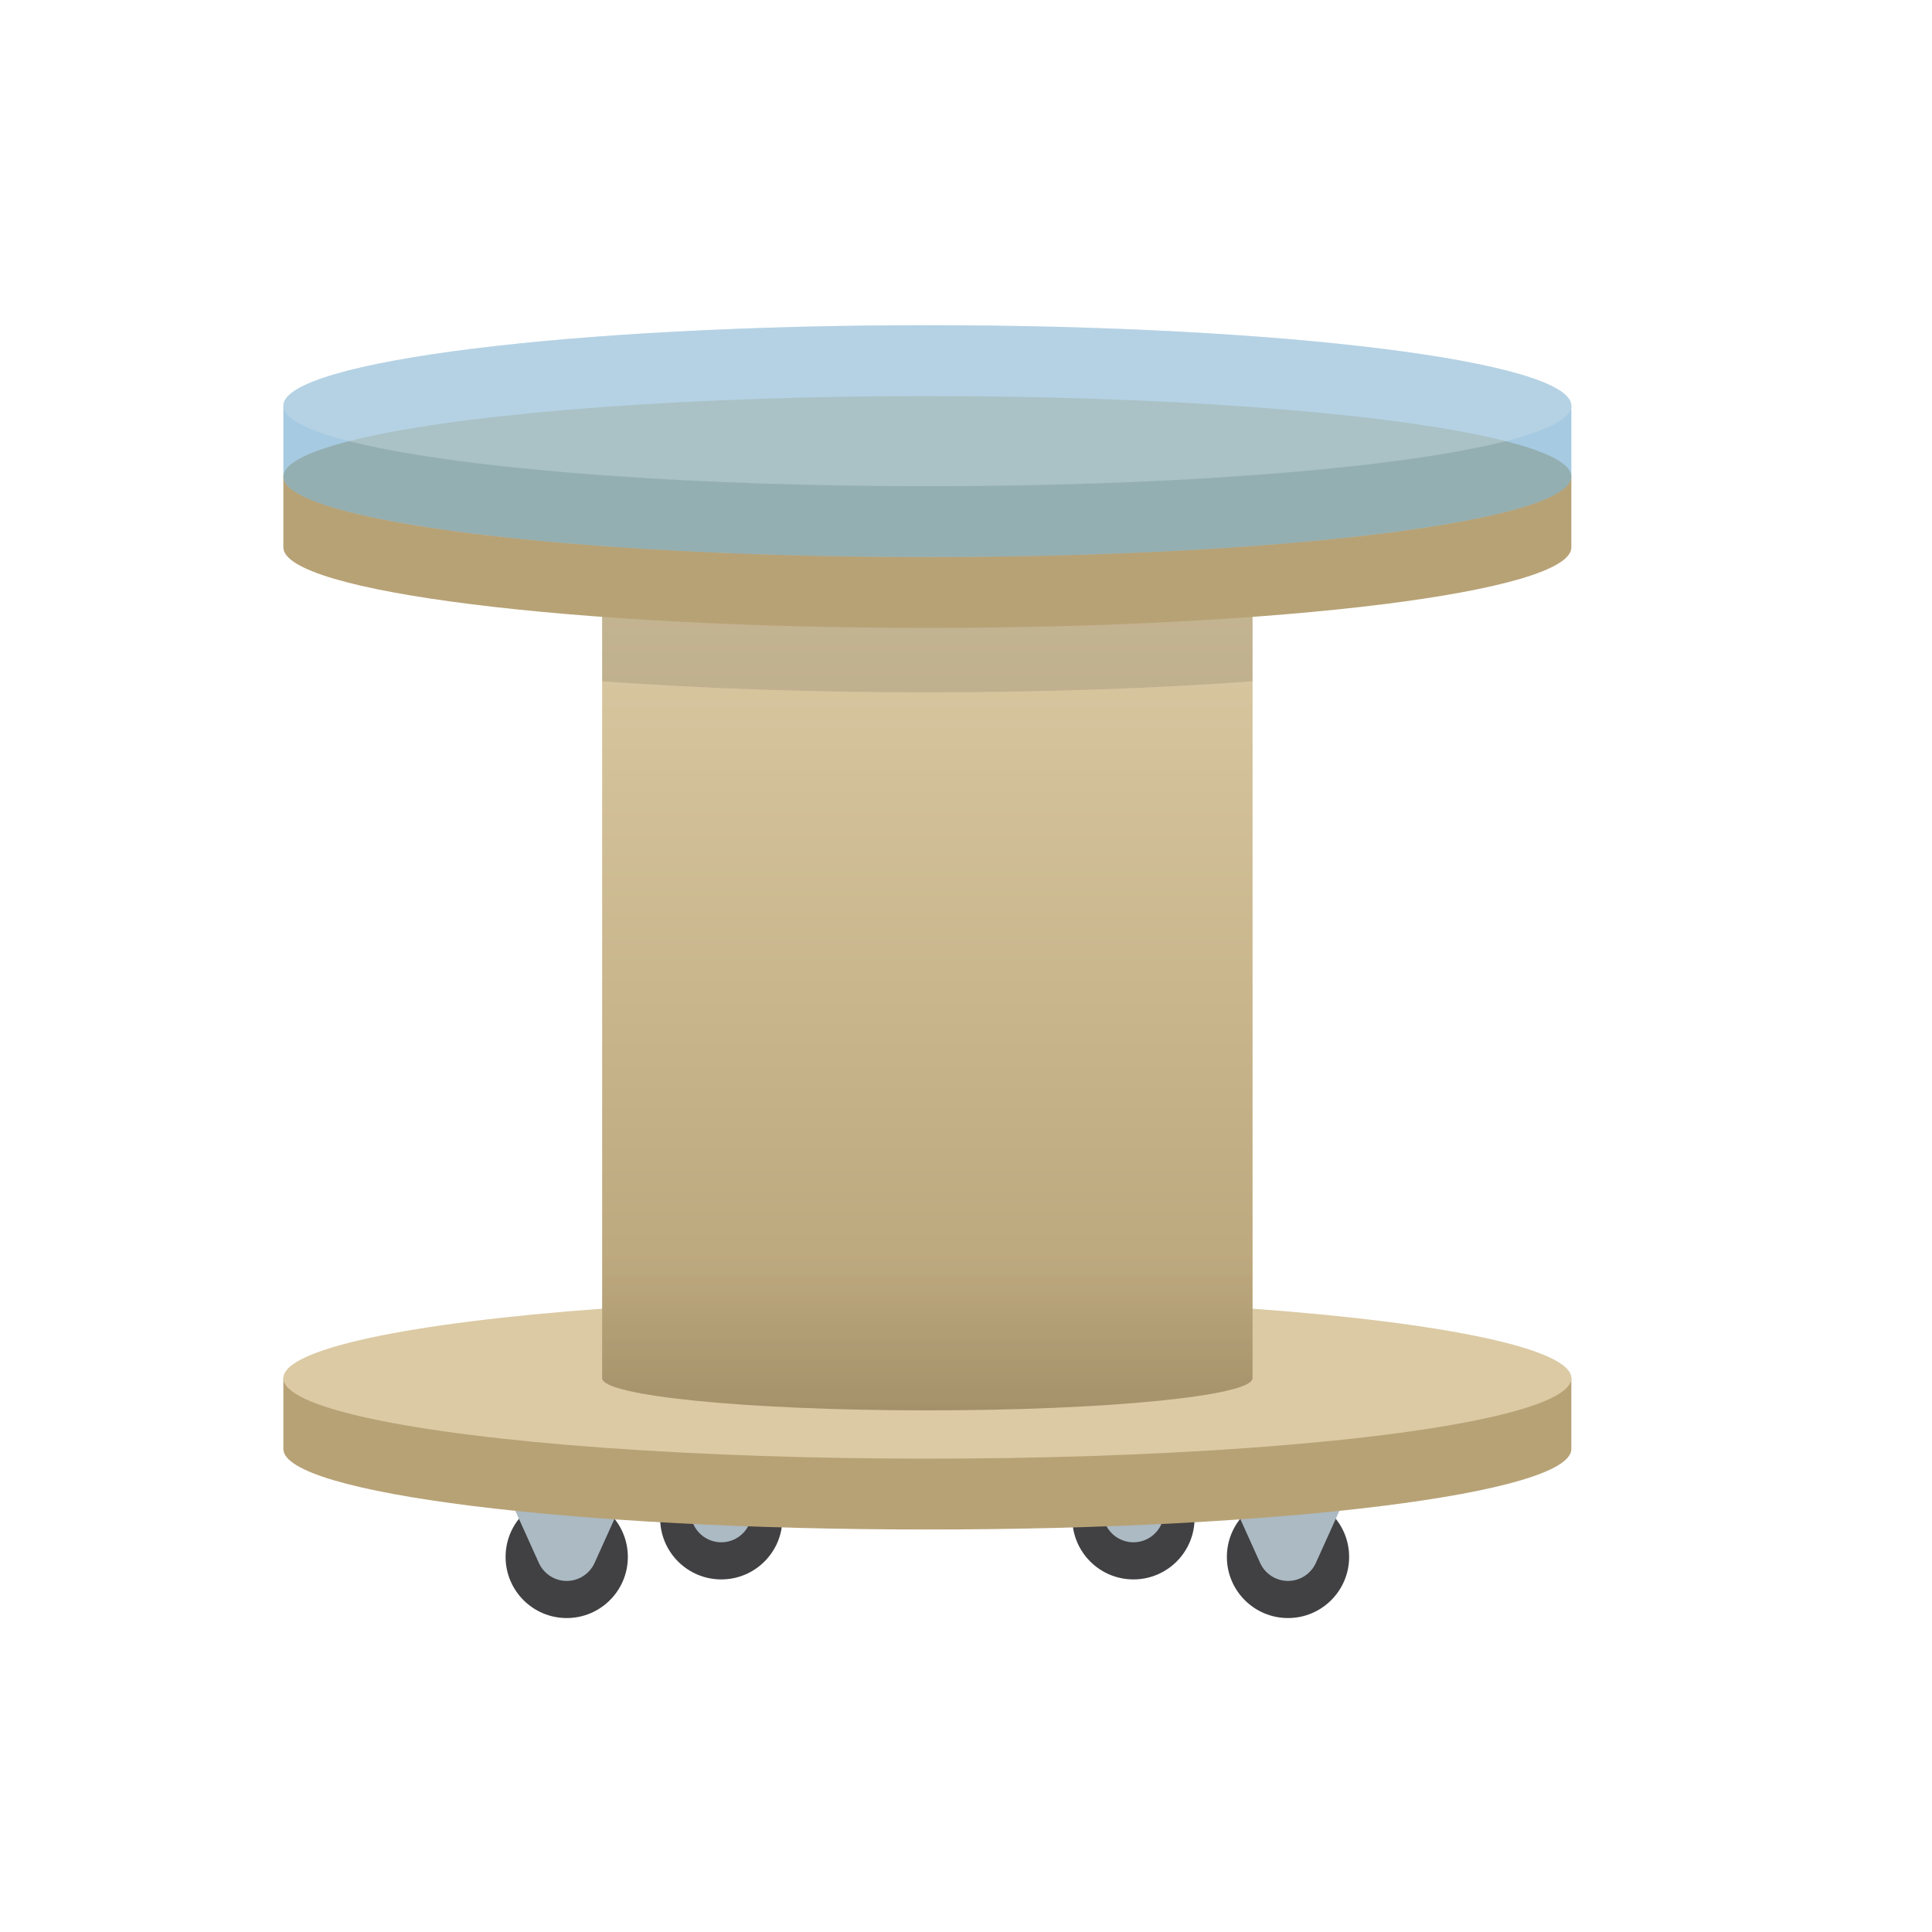 <?xml version="1.0" encoding="UTF-8" standalone="no"?><!DOCTYPE svg PUBLIC "-//W3C//DTD SVG 1.1//EN" "http://www.w3.org/Graphics/SVG/1.1/DTD/svg11.dtd"><svg width="100%" height="100%" viewBox="0 0 72 72" version="1.1" xmlns="http://www.w3.org/2000/svg" xmlns:xlink="http://www.w3.org/1999/xlink" xml:space="preserve" style="fill-rule:evenodd;clip-rule:evenodd;stroke-linejoin:round;stroke-miterlimit:1.414;"><g><g><g><circle cx="21.12" cy="58.022" r="2.278" style="fill:#414042;"/><path d="M22.158,58.247c-0.185,0.407 -0.591,0.67 -1.038,0.67c-0.447,0 -0.853,-0.263 -1.038,-0.67c-0.601,-1.332 -1.24,-2.747 -1.24,-2.747l4.556,0c0,0 -0.639,1.415 -1.24,2.747Z" style="fill:#abbac3;"/></g><g><circle cx="48" cy="58.022" r="2.278" style="fill:#414042;"/><path d="M49.038,58.247c-0.185,0.407 -0.591,0.67 -1.038,0.67c-0.447,0 -0.853,-0.263 -1.038,-0.67c-0.601,-1.332 -1.24,-2.747 -1.24,-2.747l4.556,0c0,0 -0.639,1.415 -1.24,2.747Z" style="fill:#abbac3;"/></g></g><g><g><circle cx="26.88" cy="56.582" r="2.278" style="fill:#414042;"/><path d="M27.918,56.807c-0.185,0.407 -0.591,0.67 -1.038,0.67c-0.447,0 -0.853,-0.263 -1.038,-0.67c-0.601,-1.332 -1.24,-2.747 -1.24,-2.747l4.556,0c0,0 -0.639,1.415 -1.24,2.747Z" style="fill:#abbac3;"/></g><g><circle cx="42.24" cy="56.582" r="2.278" style="fill:#414042;"/><path d="M43.278,56.807c-0.185,0.407 -0.591,0.67 -1.038,0.67c-0.447,0 -0.853,-0.263 -1.038,-0.67c-0.601,-1.332 -1.24,-2.747 -1.24,-2.747l4.556,0c0,0 -0.639,1.415 -1.24,2.747Z" style="fill:#abbac3;"/></g></g></g><g><path d="M58.56,54c0,1.656 -10.754,3 -24,3c-13.246,0 -24,-1.344 -24,-3l0,-2.64l48,0l0,2.64Z" style="fill:#b7a276;"/><ellipse cx="34.56" cy="51.36" rx="24" ry="3" style="fill:#dbcaa4;"/><path d="M46.68,51.36c0,0.662 -5.431,1.2 -12.12,1.2c-6.689,0 -12.12,-0.538 -12.12,-1.2l0,-31.2l24.24,0l0,31.2Z" style="fill:url(#_Linear1);"/><path d="M46.68,51.36c0,0.662 -5.431,1.2 -12.12,1.2c-6.689,0 -12.12,-0.538 -12.12,-1.2l0,-4.8l24.24,0l0,4.8Z" style="fill:url(#_Linear2);"/><path d="M46.68,25.389c-3.558,0.261 -7.7,0.411 -12.12,0.411c-4.42,0 -8.562,-0.15 -12.12,-0.411l0,-5.229l24.24,0l0,5.229Z" style="fill-opacity:0.102;"/><path d="M58.56,20.4c0,1.656 -10.754,3 -24,3c-13.246,0 -24,-1.344 -24,-3l0,-2.64l48,0l0,2.64Z" style="fill:#b7a276;"/><ellipse cx="34.56" cy="17.76" rx="24" ry="3" style="fill:#dbcaa4;"/></g><g><path d="M10.56,15.11c0.042,-1.651 10.78,-2.99 24,-2.99c13.246,0 24,1.344 24,3l0,2.64c0,1.656 -10.754,3 -24,3c-13.246,0 -24,-1.344 -24,-3l0,-2.64l0,-0.01Z" style="fill:#4893c1;fill-opacity:0.486;"/><ellipse cx="34.56" cy="15.12" rx="24" ry="3" style="fill:#d1e2e8;fill-opacity:0.365;"/></g><defs><linearGradient id="_Linear1" x1="0" y1="0" x2="1" y2="0" gradientUnits="userSpaceOnUse" gradientTransform="matrix(1.91045e-15,31.2,-31.2,1.91045e-15,34.56,21.36)"><stop offset="0" style="stop-color:#dbcaa4;stop-opacity:1"/><stop offset="1" style="stop-color:#b7a276;stop-opacity:1"/></linearGradient><linearGradient id="_Linear2" x1="0" y1="0" x2="1" y2="0" gradientUnits="userSpaceOnUse" gradientTransform="matrix(3.47813e-16,-5.68,5.68,3.47813e-16,33.823,52.558)"><stop offset="0" style="stop-color:#000;stop-opacity:0.102"/><stop offset="1" style="stop-color:#000;stop-opacity:0"/></linearGradient></defs></svg>